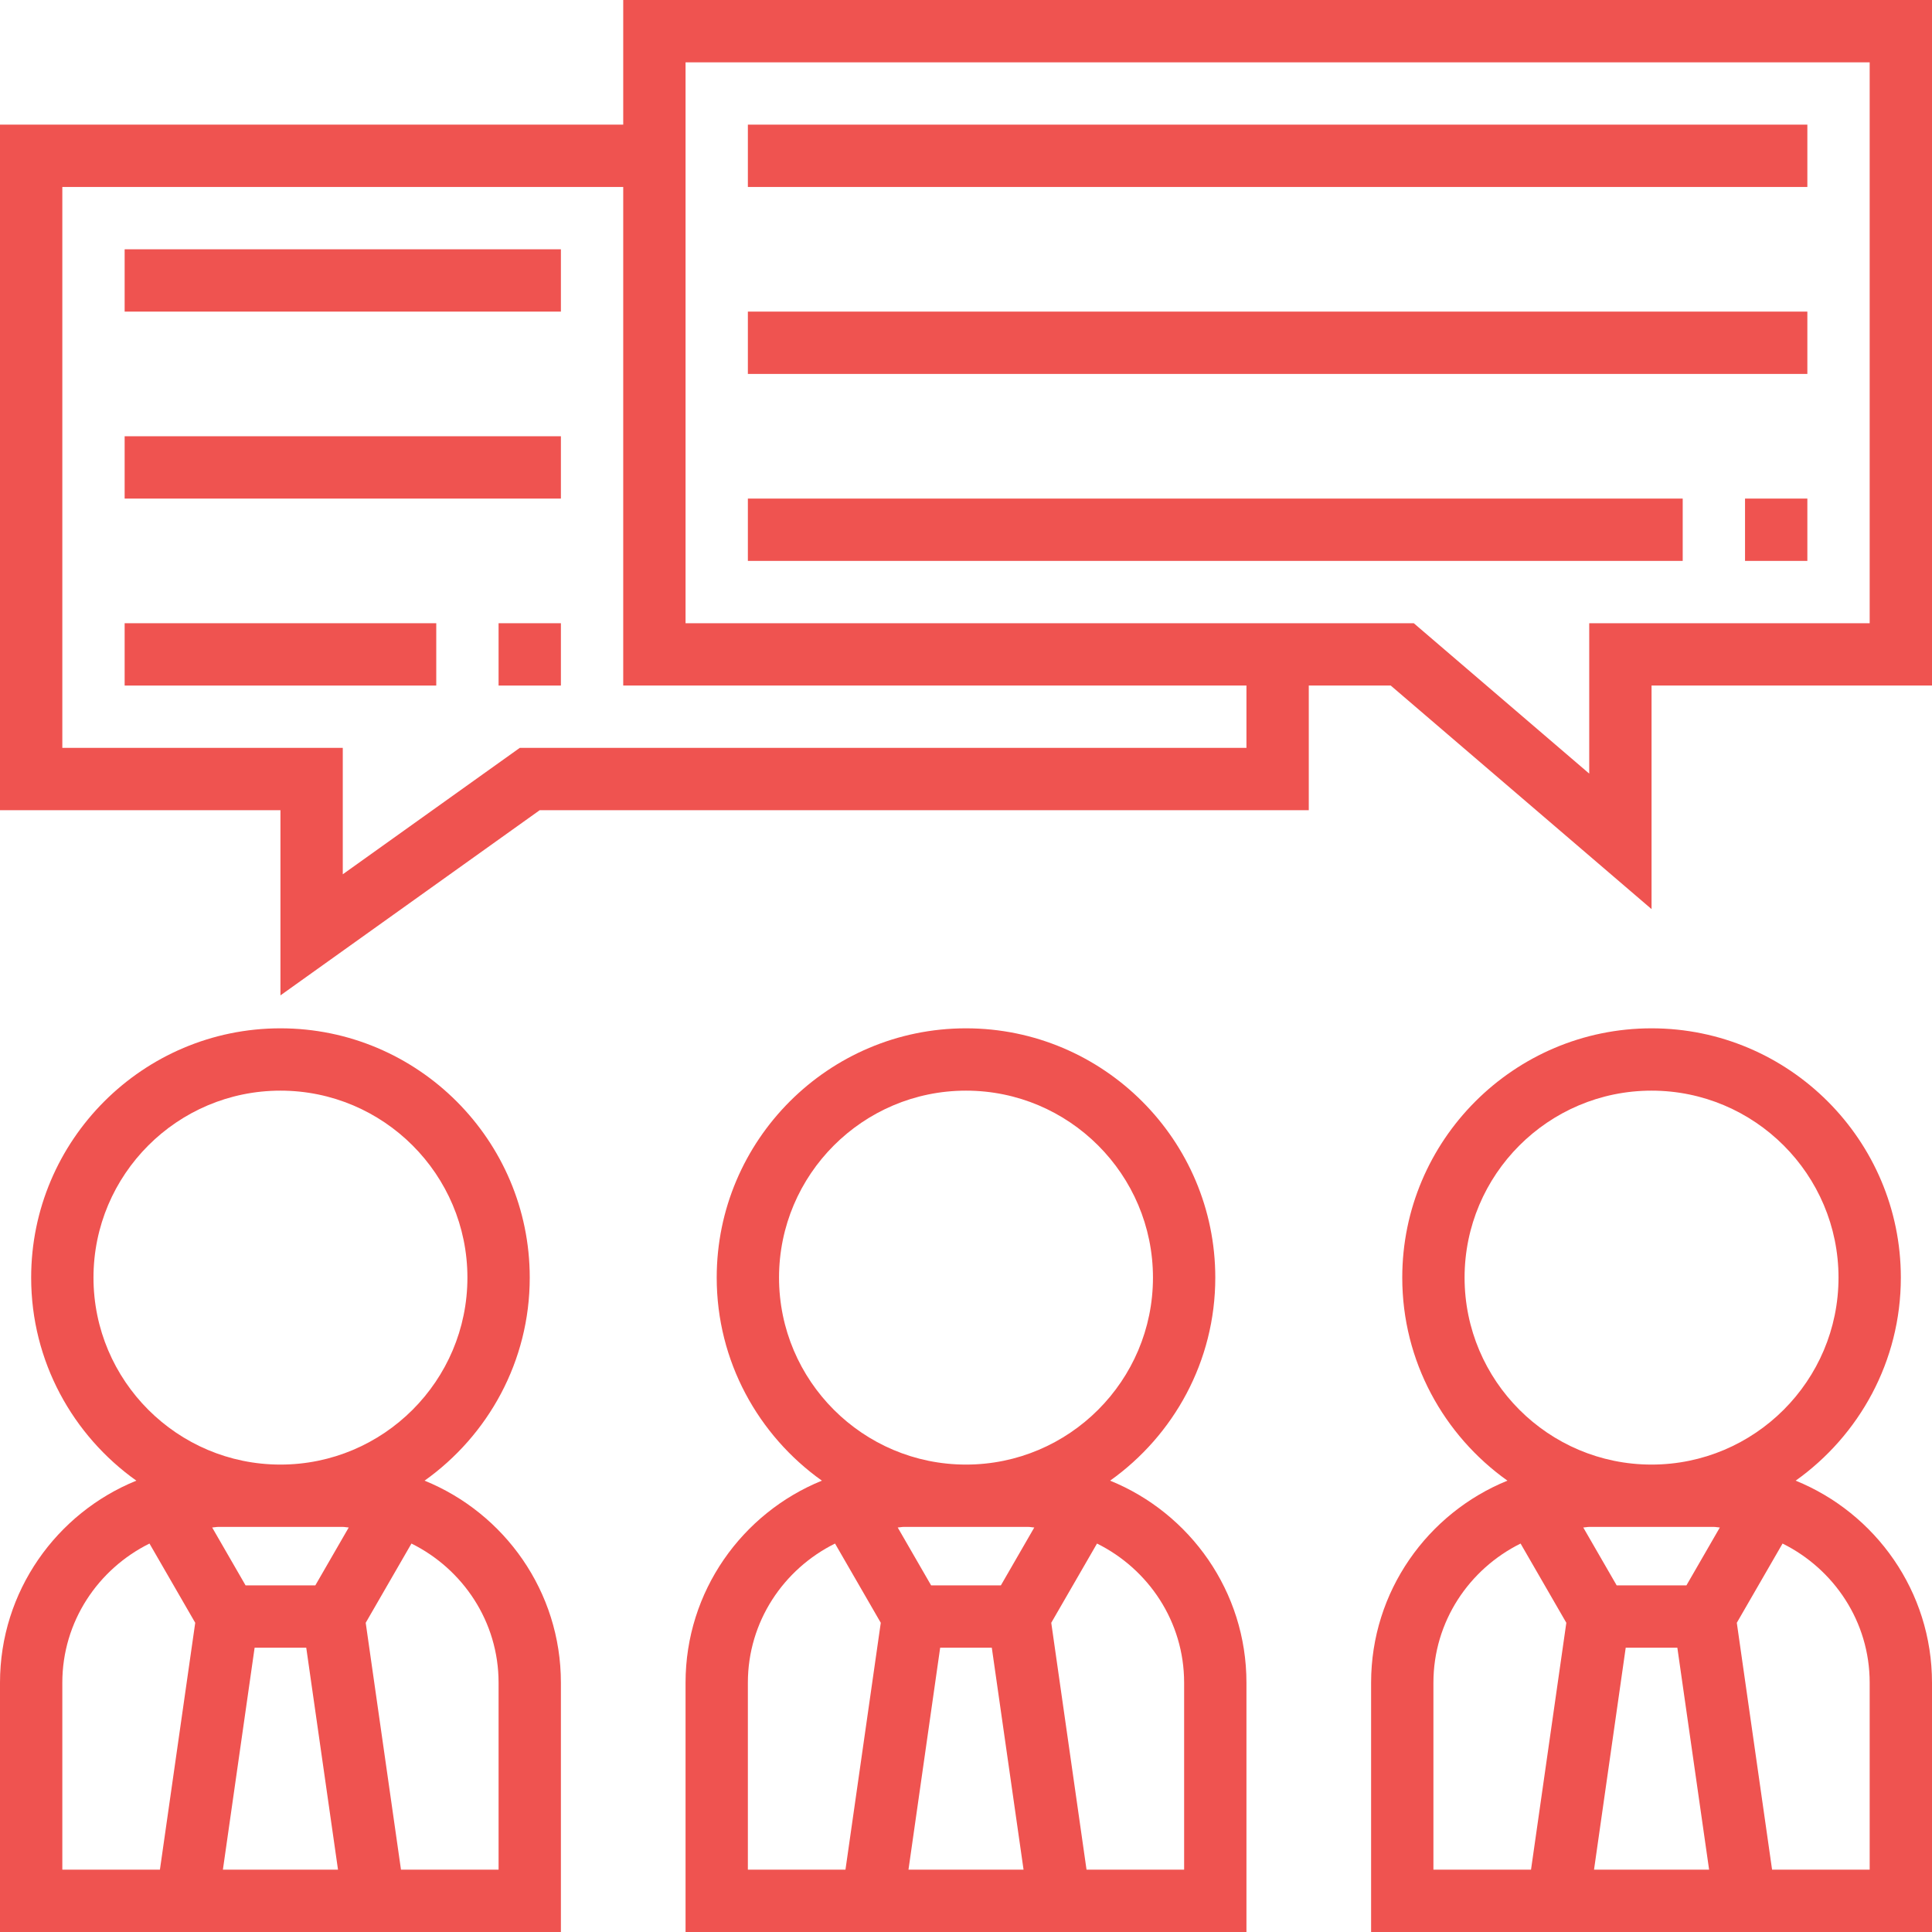 <?xml version="1.0" encoding="iso-8859-1"?>
<!-- Generator: Adobe Illustrator 19.0.0, SVG Export Plug-In . SVG Version: 6.00 Build 0)  -->
<svg xmlns="http://www.w3.org/2000/svg" xmlns:xlink="http://www.w3.org/1999/xlink" version="1.1" id="Layer_1" x="0px" y="0px" viewBox="0 0 496 496" style="enable-background:new 0 0 496 496;" xml:space="preserve" width="512px" height="512px">
<g>
	<g>
		<g>
			<path d="M285,380.128c16.312-11.616,27-30.632,27-52.128c0-35.288-28.712-64-64-64c-35.288,0-64,28.712-64,64     c0,21.496,10.688,40.512,27,52.128c-20.496,8.328-35,28.424-35,51.872v64h144v-64C320,408.552,305.496,388.456,285,380.128z      M200,328c0-26.472,21.528-48,48-48s48,21.528,48,48s-21.528,48-48,48S200,354.472,200,328z M217.056,480H192v-48     c0-15.696,9.176-29.184,22.376-35.728l11.744,20.344L217.056,480z M233.232,480l8.136-56.984h13.256L262.776,480H233.232z      M256.952,407.016h-17.904l-8.576-14.864c0.52-0.016,1.008-0.152,1.528-0.152h32c0.52,0,1.008,0.136,1.528,0.152L256.952,407.016     z M304,480h-25.056l-9.056-63.384l11.744-20.344C294.824,402.816,304,416.304,304,432V480z" fill="#ef5350"/>
			<path d="M109,380.128c16.312-11.616,27-30.632,27-52.128c0-35.288-28.712-64-64-64S8,292.712,8,328     c0,21.496,10.688,40.512,27,52.128C14.504,388.456,0,408.552,0,432v64h144v-64C144,408.552,129.496,388.456,109,380.128z M24,328     c0-26.472,21.528-48,48-48s48,21.528,48,48s-21.528,48-48,48S24,354.472,24,328z M41.056,480H16v-48     c0-15.696,9.176-29.184,22.376-35.728l11.744,20.344L41.056,480z M57.224,480l8.144-56.984h13.256L86.776,480H57.224z      M80.952,407.016H63.048l-8.576-14.864C54.992,392.136,55.48,392,56,392h32c0.52,0,1.008,0.136,1.528,0.152L80.952,407.016z      M128,480h-25.056l-9.056-63.384l11.744-20.344C118.824,402.816,128,416.304,128,432V480z" fill="#ef5350"/>
			<path d="M461,380.128c16.312-11.616,27-30.632,27-52.128c0-35.288-28.712-64-64-64c-35.288,0-64,28.712-64,64     c0,21.496,10.688,40.512,27,52.128c-20.496,8.328-35,28.424-35,51.872v64h144v-64C496,408.552,481.496,388.456,461,380.128z      M376,328c0-26.472,21.528-48,48-48s48,21.528,48,48s-21.528,48-48,48S376,354.472,376,328z M393.056,480H368v-48     c0-15.696,9.176-29.184,22.376-35.728l11.744,20.344L393.056,480z M409.232,480l8.136-56.984h13.256L438.776,480H409.232z      M432.952,407.016h-17.904l-8.576-14.864c0.52-0.016,1.008-0.152,1.528-0.152h32c0.52,0,1.008,0.136,1.528,0.152L432.952,407.016     z M480,480h-25.056l-9.056-63.384l11.744-20.344C470.824,402.816,480,416.304,480,432V480z" fill="#ef5350"/>
			<rect x="192" y="32" width="272" height="16" fill="#ef5350"/>
			<rect x="448" y="128" width="16" height="16" fill="#ef5350"/>
			<rect x="192" y="128" width="240" height="16" fill="#ef5350"/>
			<rect x="192" y="80" width="272" height="16" fill="#ef5350"/>
			<path d="M160,0v32H0v176h72v47.544L138.56,208H336v-32h21.04L424,233.392V176h72V0H160z M320,192H133.44L88,224.456V192H16V48     h144v128h160V192z M480,160h-72v38.608L362.96,160H176V16h304V160z" fill="#ef5350"/>
			<rect x="32" y="64" width="112" height="16" fill="#ef5350"/>
			<rect x="128" y="160" width="16" height="16" fill="#ef5350"/>
			<rect x="32" y="160" width="80" height="16" fill="#ef5350"/>
			<rect x="32" y="112" width="112" height="16" fill="#ef5350"/>
		</g>
	</g>
</g>
<g>
</g>
<g>
</g>
<g>
</g>
<g>
</g>
<g>
</g>
<g>
</g>
<g>
</g>
<g>
</g>
<g>
</g>
<g>
</g>
<g>
</g>
<g>
</g>
<g>
</g>
<g>
</g>
<g>
</g>
</svg>
